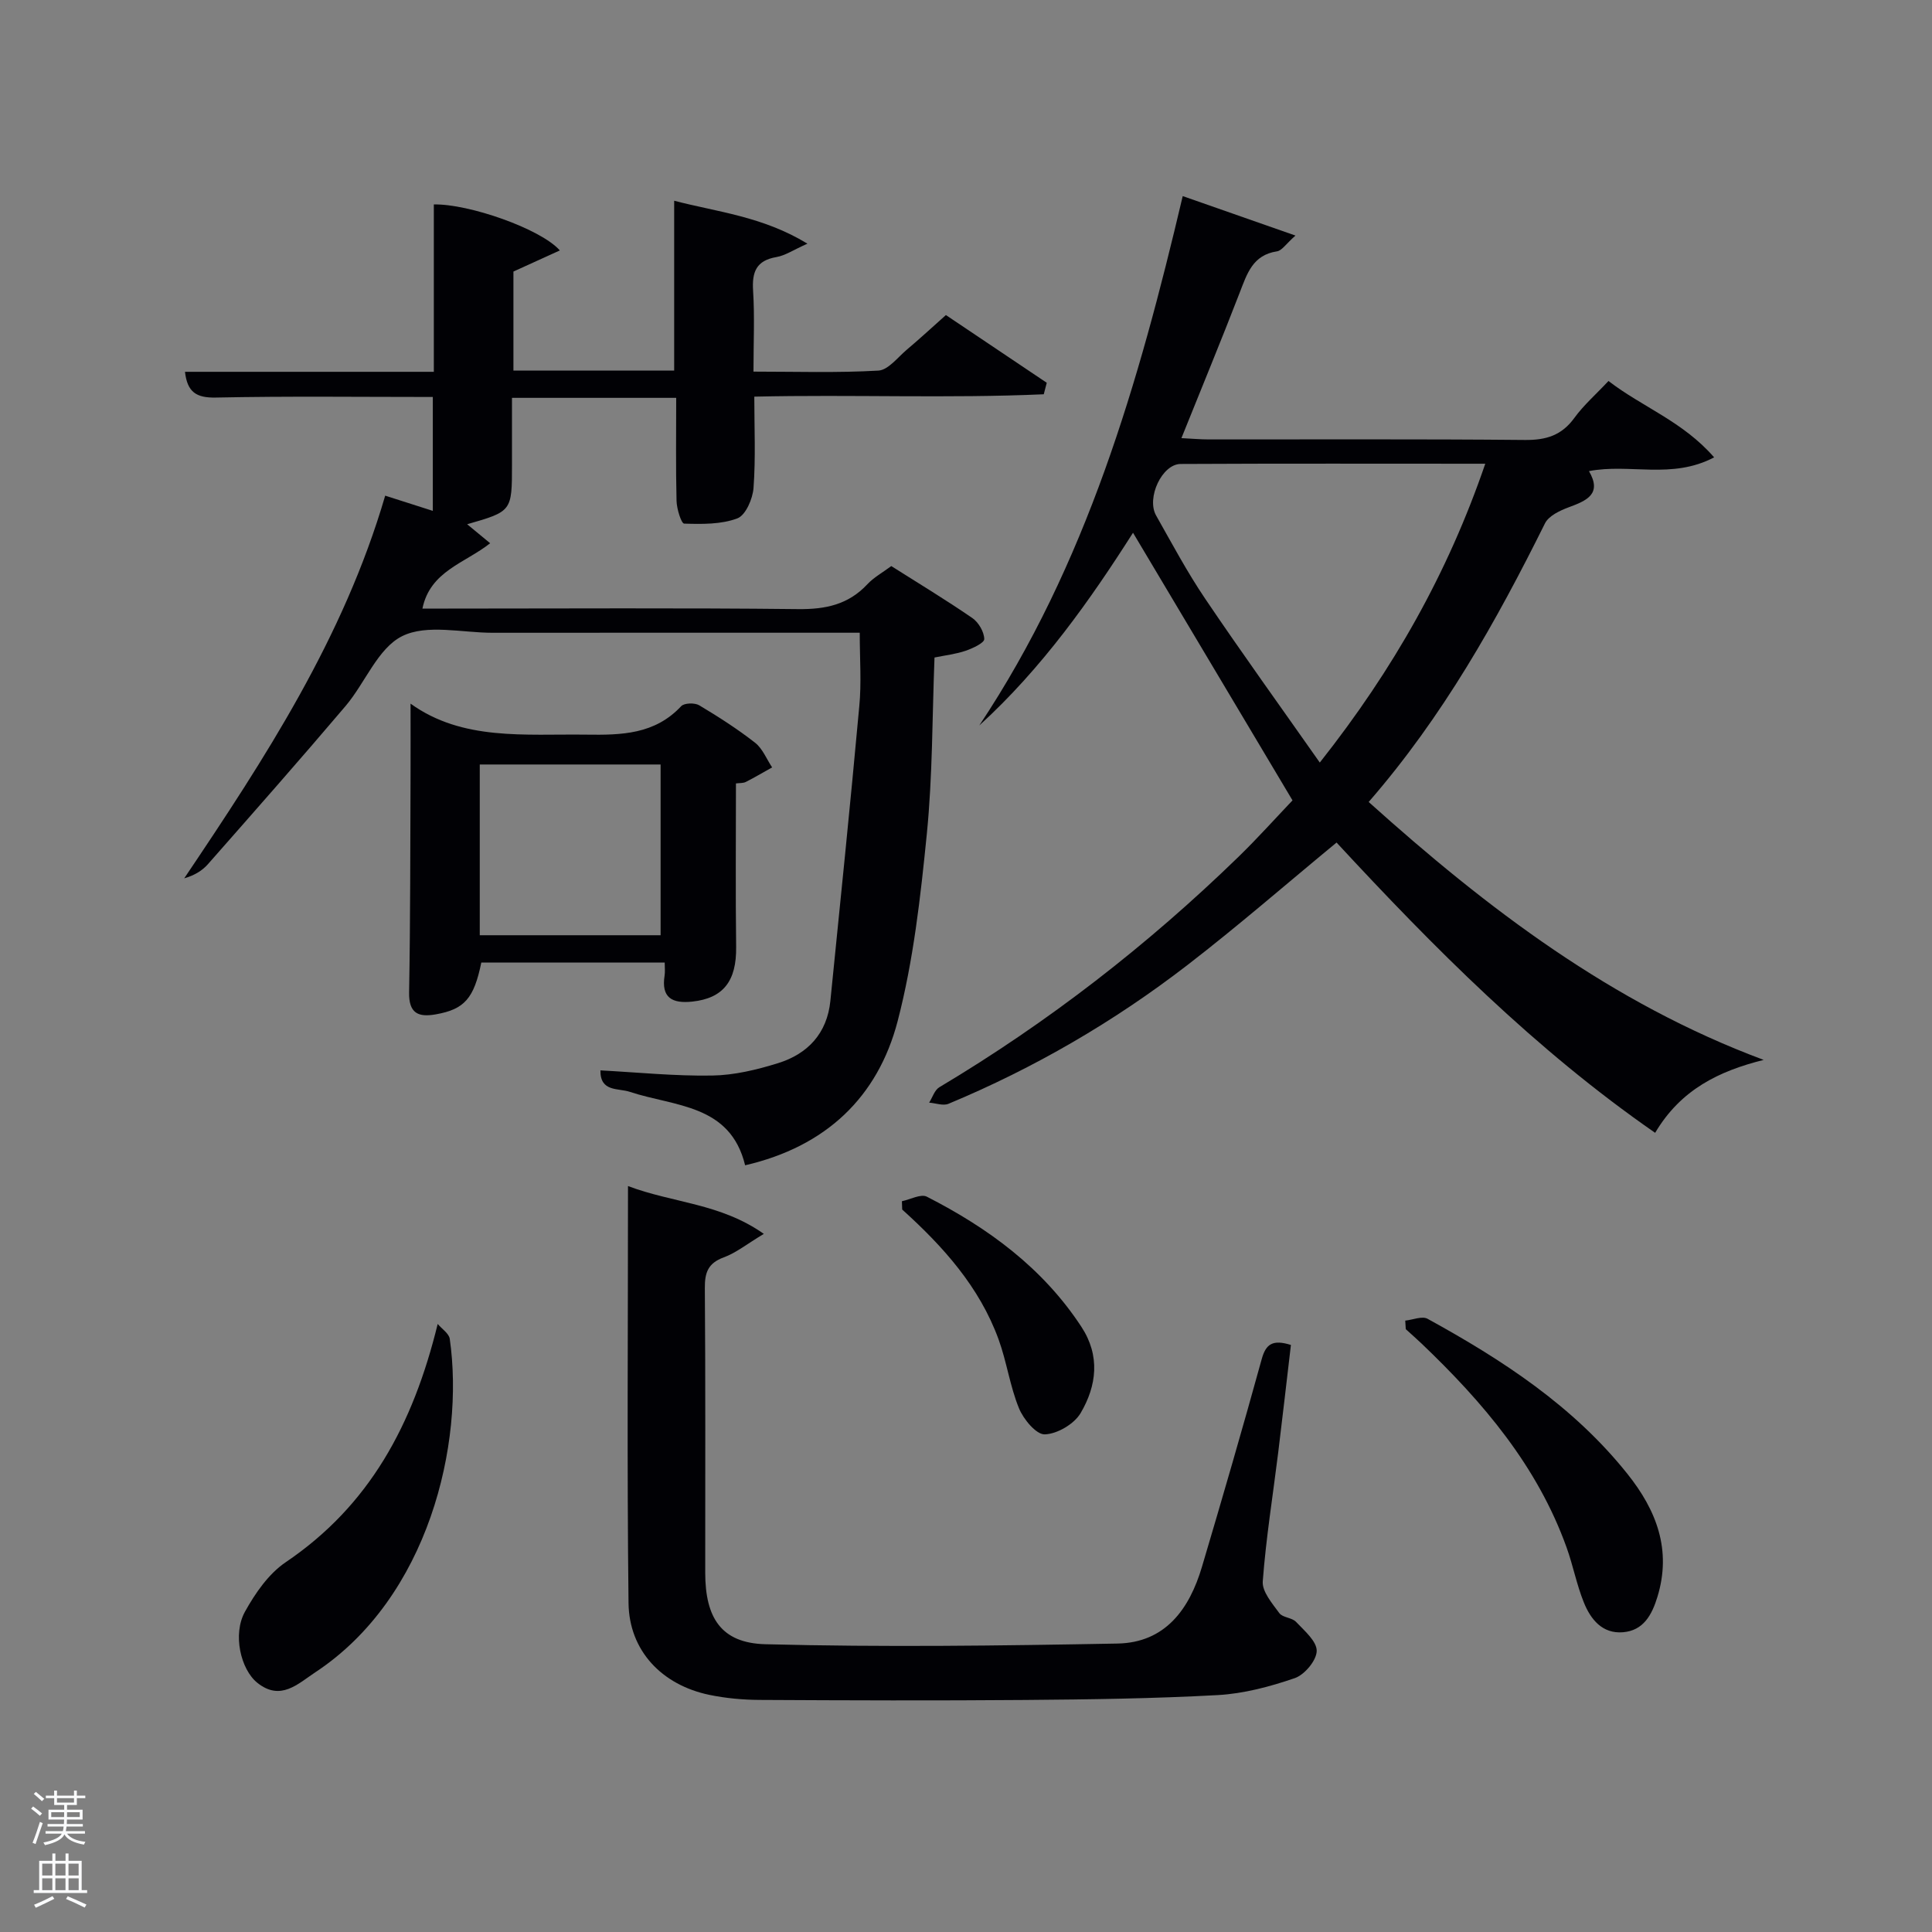 <svg enable-background="new 0 0 400 400" viewBox="0 0 400 400" xmlns="http://www.w3.org/2000/svg"><rect x="0" y="0" width="400" height="400" fill="#808080" stroke="none"/><path d="m6.44 374.46.42-.45c.65.47 1.27.95 1.85 1.44l-.45.49c-.65-.56-1.25-1.06-1.82-1.48m.93 7.33-.63-.26c.55-1.36 1.05-2.8 1.52-4.33.19.1.38.19.59.27-.46 1.29-.95 2.73-1.48 4.32m-.38-10.38.44-.42c.43.34 1.01.82 1.74 1.44l-.49.49c-.53-.51-1.09-1.01-1.69-1.51m2.5.35h1.72v-1.04h.59v1.04h3.52v-1.04h.59v1.04h1.75v.53h-1.75v1.42h-2.03v.97h3.22v2.03h-3.24c0 .35-.01.66-.03.93h3.32v.53h-3.37c-.03.27-.08.58-.15.94h3.96v.53h-3.71c.67.92 1.93 1.48 3.79 1.68-.13.24-.23.44-.29.59-2.13-.38-3.48-1.08-4.04-2.12-.43.97-1.77 1.72-4.03 2.23-.09-.19-.2-.37-.33-.55 2.1-.42 3.37-1.03 3.81-1.83h-3.36v-.53h3.58c.08-.29.13-.61.16-.94h-3.33v-.53h3.39c.02-.27.04-.58.04-.93h-3.23v-2.03h3.25v-.97h-2.07v-1.42h-1.73zm1.12 3.44v1h2.65c.01-.3.02-.44.02-.4v-.25-.35zm1.19-2h3.52v-.91h-3.52zm4.71 2h-2.63v.59c0 .15-.01.28-.01.4h2.64z" fill="#fafbfc"/><path d="m13.56 383.74h.63v1.52h2.72v6.07h1.13v.6h-11.06v-.6h1.13v-6.07h2.73v-1.52h.63v1.52h2.1v-1.52zm-2.69 8.83.38.56c-1.24.63-2.53 1.25-3.85 1.85-.1-.21-.21-.42-.34-.63 1.36-.55 2.63-1.15 3.81-1.78m-2.13-4.27h2.1v-2.45h-2.1zm0 3.04h2.1v-2.46h-2.1zm2.72-3.04h2.1v-2.45h-2.1zm0 3.04h2.1v-2.46h-2.1zm6.07 3.6c-1.41-.71-2.7-1.3-3.86-1.78l.35-.56c1.45.62 2.75 1.19 3.88 1.72zm-1.25-9.09h-2.1v2.45h2.1zm-2.09 5.49h2.1v-2.46h-2.1z" fill="#fafbfc"/><g fill="#010105"><path d="m178 131c-25.73 0-50.88-.01-76.03.01-6.33 0-13.62-1.84-18.71.7-5.04 2.51-7.65 9.67-11.71 14.46-9.37 11.04-18.94 21.89-28.51 32.76-1.19 1.35-2.81 2.32-4.9 2.92 16.72-24.85 32.99-49.76 41.61-79.23 3.24 1.03 6.33 2.02 9.86 3.15 0-7.93 0-15.59 0-23.58-15.04 0-30-.19-44.94.12-4.03.08-5.89-1.12-6.37-5.33h51.52c0-11.82 0-23.24 0-34.65 7.16-.17 22.13 5.03 26.09 9.52-3.26 1.48-6.22 2.83-9.61 4.37v20.51h33.28c0-11.47 0-23.02 0-35.17 8.84 2.32 18.3 3.22 27.59 8.89-2.88 1.28-4.57 2.45-6.41 2.77-4.2.72-5.09 3.09-4.84 6.98.34 5.31.08 10.66.08 16.74 8.71 0 17.3.28 25.85-.21 2.04-.12 3.99-2.72 5.87-4.31 2.66-2.24 5.21-4.6 8.12-7.19 7.08 4.75 13.98 9.39 20.88 14.02-.21.79-.41 1.59-.62 2.38-19.77.88-39.6.03-59.93.49 0 6.39.3 12.66-.16 18.89-.16 2.26-1.63 5.66-3.34 6.31-3.36 1.27-7.32 1.2-11.02 1.09-.6-.02-1.54-3.06-1.58-4.72-.17-6.99-.07-13.98-.07-21.32-11.29 0-22.34 0-34 0v13.81c0 9.69 0 9.69-9.28 12.36 1.42 1.17 2.79 2.31 4.76 3.93-5.18 4.12-12.43 5.74-14.02 13.53h5.31c24.17 0 48.33-.16 72.49.11 5.67.06 10.38-.93 14.32-5.15 1.34-1.43 3.15-2.42 4.95-3.76 5.64 3.57 11.32 7 16.78 10.76 1.29.89 2.44 2.85 2.47 4.35.02.8-2.39 1.92-3.87 2.43-2.02.69-4.19.93-6.43 1.39-.48 12.32-.39 24.48-1.59 36.52-1.3 13.01-2.76 26.16-6.04 38.76-4.11 15.75-14.86 25.99-31.58 29.85-3.09-12.69-14.6-12.13-23.89-15.21-2.4-.8-6.13.07-6.07-4.44 7.69.41 15.42 1.2 23.14 1.07 4.55-.07 9.21-1.19 13.59-2.55 6.19-1.91 10.2-6.17 10.88-12.91 2.04-20.31 4.13-40.61 5.98-60.94.48-4.89.1-9.85.1-15.28z"/><path d="m202.75 150.2c22.2-33.36 33-70.91 42.12-109.6 7.8 2.73 15.03 5.26 23.34 8.17-1.98 1.75-2.81 3.12-3.83 3.27-5.03.76-6.19 4.63-7.71 8.54-3.82 9.89-7.87 19.68-12.07 30.13 2.23.11 3.95.27 5.67.27 21.82.02 43.65-.1 65.47.11 4.36.04 7.58-.94 10.21-4.56 1.93-2.66 4.47-4.87 7.07-7.65 6.95 5.37 15.41 8.37 21.87 15.81-8.78 4.63-17.47 1.21-25.91 2.85 2.75 4.73-.45 6.11-4.2 7.49-1.83.68-4.14 1.77-4.91 3.33-10.09 20.3-21.12 39.99-36.5 57.68 24.57 22.09 50.38 41.71 81.78 53.4-9.27 2.32-17.16 6.13-22.47 15.1-24.91-17.27-45.9-38.43-65.96-60.1-10.37 8.55-20.39 17.28-30.91 25.39-15.19 11.71-31.7 21.31-49.44 28.7-1.11.46-2.66-.14-4-.24.69-1.08 1.12-2.6 2.11-3.19 22.54-13.45 43.13-29.43 61.94-47.71 4.03-3.92 7.79-8.13 11.18-11.68-11.25-18.88-22.19-37.24-33.02-55.41-8.73 13.72-18.77 28.01-31.83 39.9zm104.76-54.19c-21.52 0-42.29-.06-63.07.05-3.87.02-7.13 7.05-5.08 10.67 3.27 5.78 6.41 11.68 10.12 17.17 7.58 11.23 15.51 22.22 23.77 33.98 15.3-19.36 26.51-39.26 34.26-61.87z"/><path d="m130.02 245.56c9.33 3.53 19.09 3.54 28.12 9.9-3.54 2.13-5.75 3.93-8.28 4.86-3.25 1.19-3.96 3.12-3.93 6.37.15 19.65.07 39.3.08 58.95.01 9.3 3.29 14.54 12.46 14.78 24.28.63 48.59.31 72.88-.14 9.91-.18 14.9-7.12 17.5-15.88 4.25-14.31 8.41-28.64 12.38-43.03.86-3.12 2.28-4.09 6.04-2.91-.86 7.29-1.71 14.78-2.63 22.26-1.1 8.89-2.53 17.76-3.2 26.68-.16 2.12 1.96 4.57 3.43 6.58.69.94 2.61.91 3.46 1.81 1.73 1.83 4.31 4.02 4.28 6.02-.03 1.97-2.51 4.93-4.54 5.63-5.12 1.76-10.56 3.21-15.94 3.51-13.28.73-26.6.9-39.9 1.01-18.32.15-36.64.09-54.96-.01-3.47-.02-6.99-.34-10.38-1.04-9.85-2.04-16.64-9.14-16.76-19.02-.33-28.45-.11-56.92-.11-86.33z"/><path d="m85 145.68c10.76 7.75 23.67 6.25 36.37 6.42 7.31.1 14.19-.04 19.66-5.89.63-.68 2.8-.74 3.73-.19 3.99 2.38 7.93 4.91 11.58 7.76 1.55 1.22 2.37 3.37 3.52 5.1-1.81 1.01-3.59 2.07-5.44 3.01-.56.28-1.3.21-2.05.31 0 11.31-.1 22.59.04 33.87.09 7.06-2.67 10.61-9.08 11.3-4.16.44-6.47-.78-5.73-5.42.12-.78.02-1.59.02-2.67-12.81 0-25.39 0-37.97 0-1.52 7.43-3.48 9.68-9.42 10.73-3.6.64-5.61-.18-5.53-4.56.27-14.98.23-29.97.3-44.95.02-4.96 0-9.92 0-14.82zm51.77 12.6c-12.84 0-25.1 0-37.44 0v35.35h37.44c0-11.95 0-23.54 0-35.35z"/><path d="m90.62 274.11c.86 1.03 2.34 1.97 2.5 3.1 3.09 21.64-4.37 53.52-27.81 69-3.62 2.39-7.21 6.07-12.04 2.19-3.43-2.76-5.15-10.04-2.55-14.72 2.12-3.82 4.89-7.84 8.42-10.23 17.37-11.74 26.37-28.46 31.48-49.34z"/><path d="m290.94 273.42c1.56-.16 3.49-1 4.62-.38 15.5 8.51 30.2 18.08 41.41 32.15 6.01 7.54 9.15 15.72 6.18 25.43-1.13 3.7-2.88 6.97-7.13 7.32-4.29.35-6.7-2.68-8.11-6.19-1.48-3.66-2.22-7.62-3.56-11.35-6.05-16.87-17.3-30.08-30.02-42.22-1.07-1.02-2.19-2-3.28-2.99-.04-.58-.08-1.17-.11-1.77z"/><path d="m186.73 248.7c1.74-.36 3.93-1.57 5.16-.94 12.72 6.49 24.02 14.76 32 26.94 3.94 6.01 3.17 12.2-.15 17.85-1.33 2.27-4.83 4.33-7.42 4.42-1.77.07-4.42-3.12-5.35-5.4-1.87-4.56-2.53-9.6-4.22-14.25-3.96-10.89-11.5-19.26-19.96-26.9-.01-.57-.04-1.14-.06-1.72z"/></g></svg>